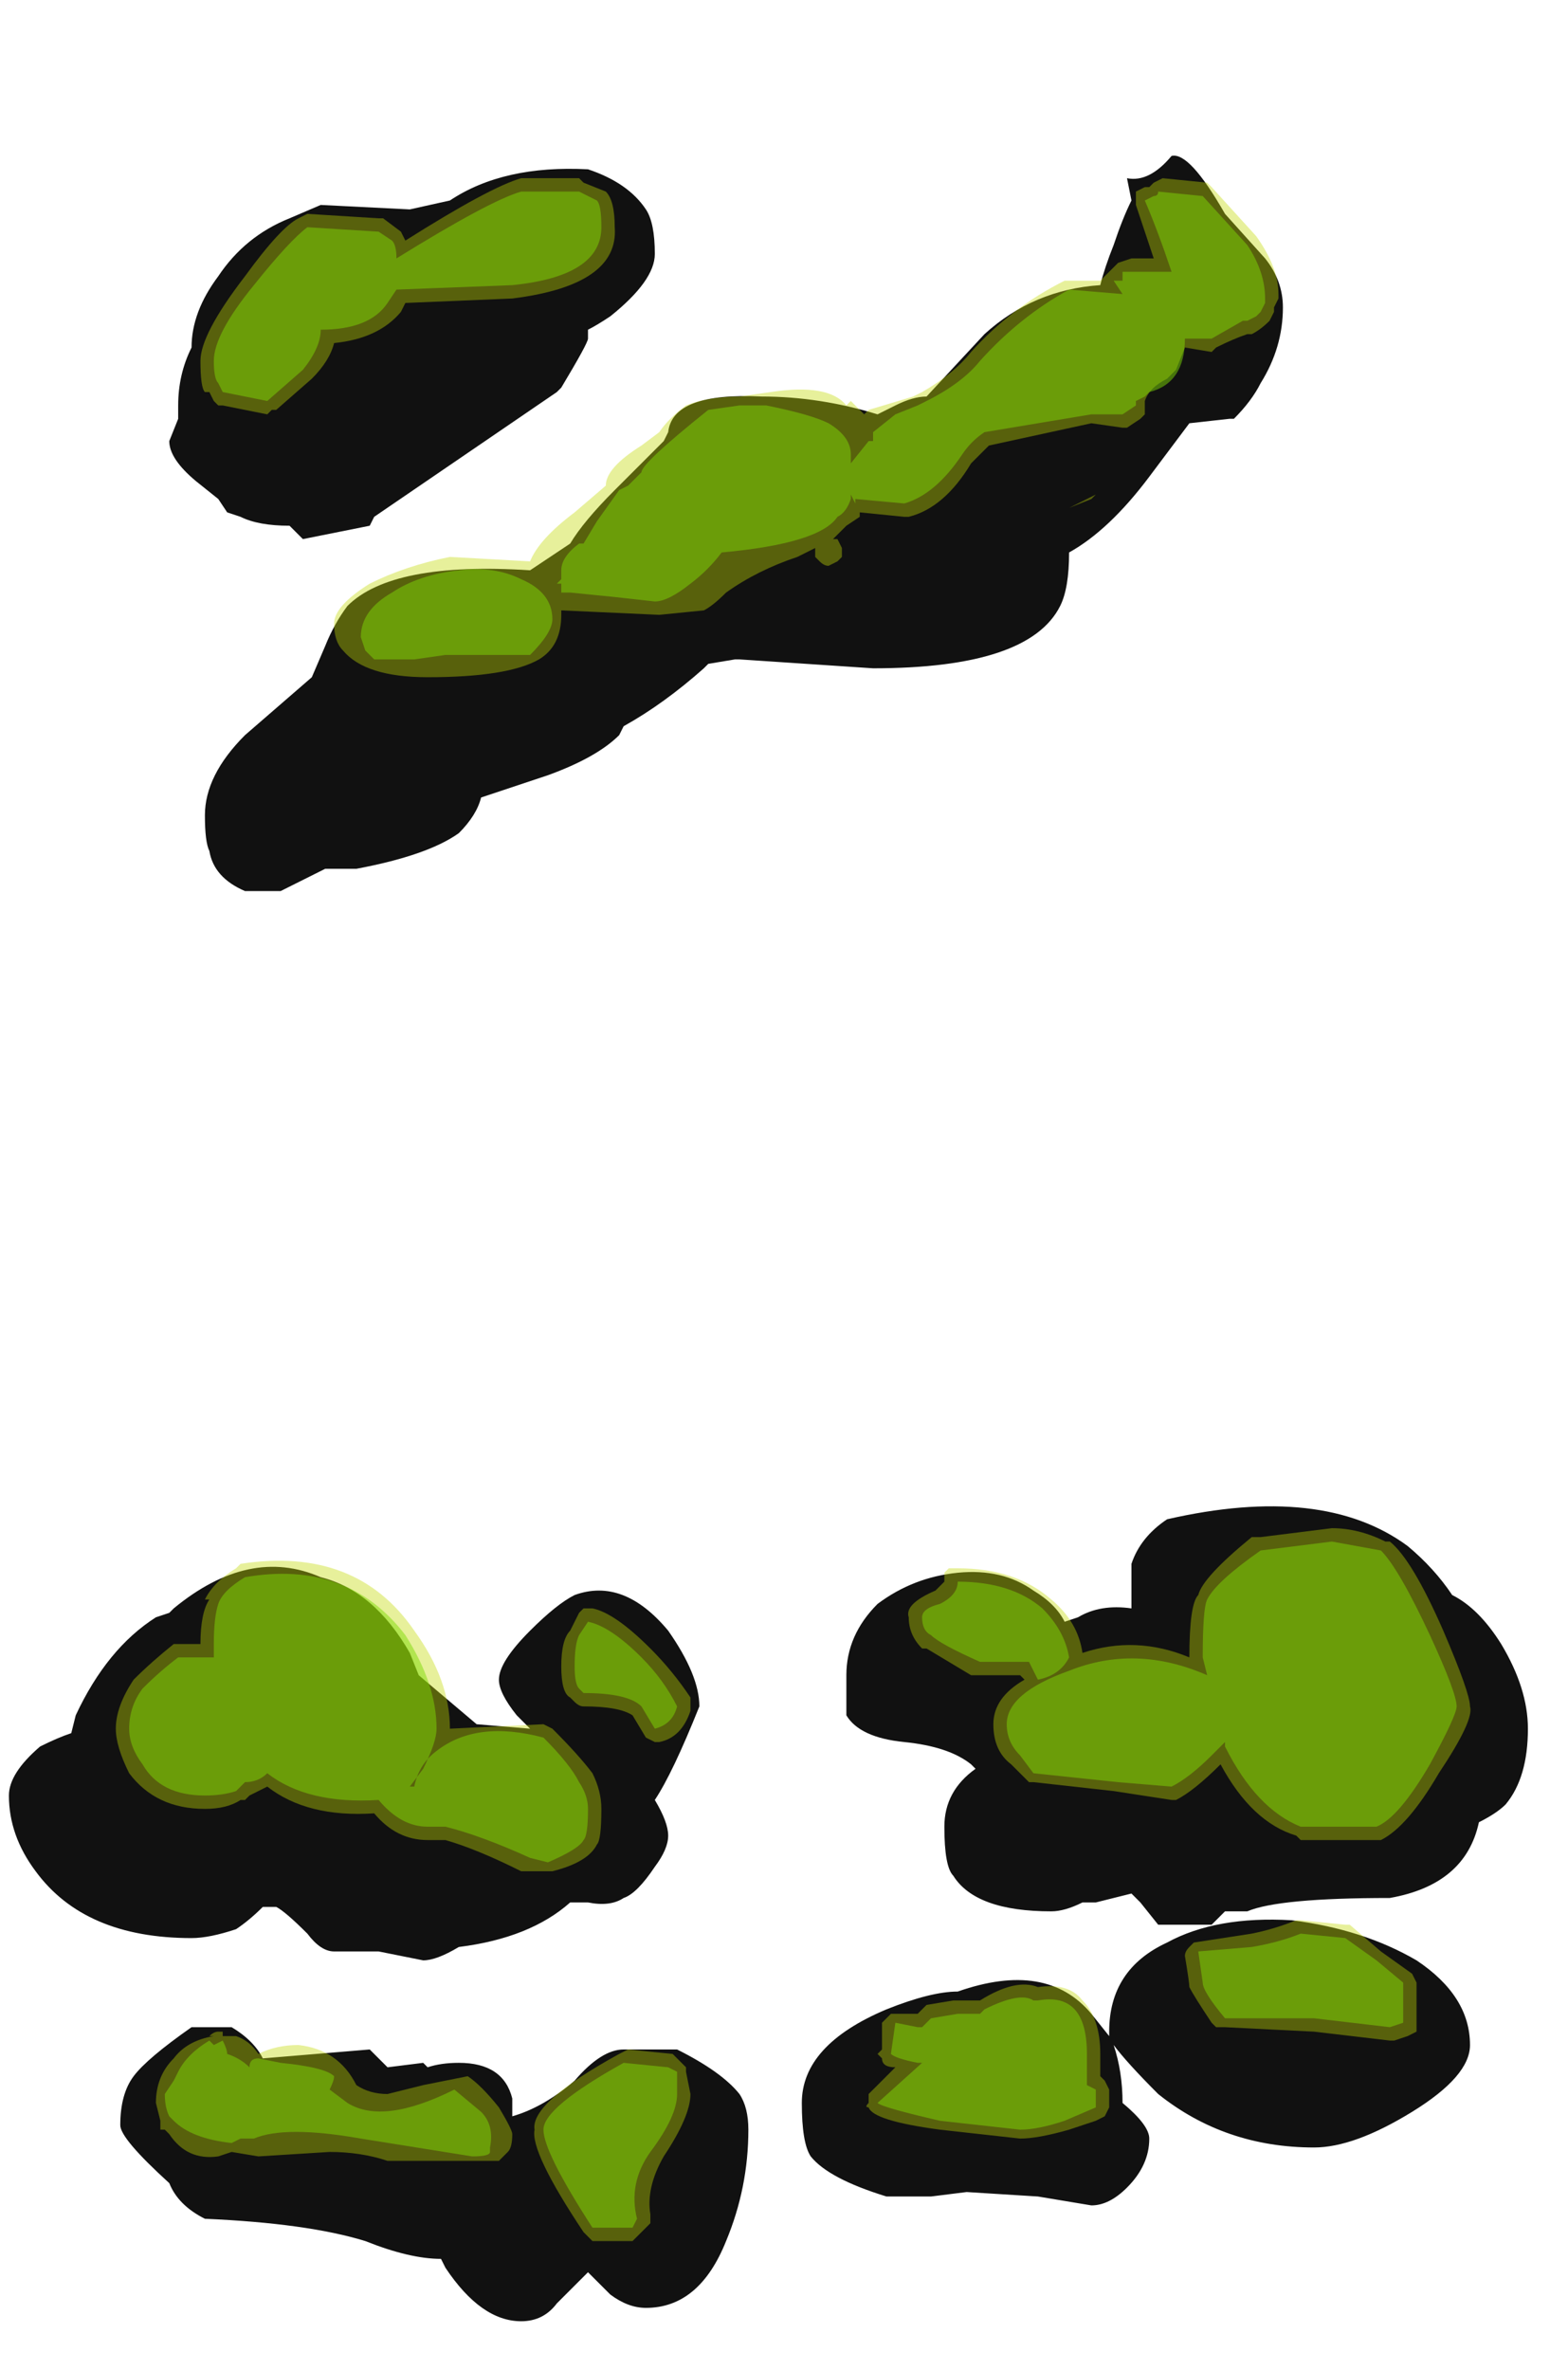 <?xml version="1.0" encoding="UTF-8" standalone="no"?>
<svg xmlns:ffdec="https://www.free-decompiler.com/flash" xmlns:xlink="http://www.w3.org/1999/xlink" ffdec:objectType="frame" height="186.2px" width="123.2px" xmlns="http://www.w3.org/2000/svg">
  <g transform="matrix(1.0, 0.0, 0.0, 1.0, 58.1, 171.15)">
    <use ffdec:characterId="919" height="24.3" transform="matrix(7.0, 0.0, 0.0, 7.0, -57.4, -158.9)" width="17.05" xlink:href="#shape0"/>
  </g>
  <defs>
    <g id="shape0" transform="matrix(1.0, 0.0, 0.0, 1.0, 8.2, 22.7)">
      <path d="M4.2 -21.7 Q4.3 -22.0 4.4 -22.2 L4.35 -22.45 Q4.6 -22.4 4.85 -22.7 5.05 -22.75 5.45 -22.05 L5.9 -21.55 Q6.1 -21.3 6.1 -21.0 6.1 -20.55 5.85 -20.15 5.75 -19.95 5.55 -19.75 L5.5 -19.75 5.05 -19.7 4.6 -19.1 Q4.15 -18.5 3.7 -18.25 3.7 -17.85 3.6 -17.65 3.25 -16.95 1.5 -16.95 L0.0 -17.05 -0.05 -17.05 -0.35 -17.0 -0.4 -16.95 Q-0.85 -16.55 -1.3 -16.3 L-1.35 -16.2 Q-1.6 -15.95 -2.15 -15.75 L-2.9 -15.5 Q-2.95 -15.3 -3.15 -15.1 -3.5 -14.85 -4.3 -14.7 L-4.65 -14.7 -5.15 -14.45 -5.55 -14.45 Q-5.9 -14.6 -5.95 -14.9 -6.0 -15.0 -6.0 -15.3 -6.0 -15.75 -5.55 -16.2 L-4.8 -16.85 -4.65 -17.2 Q-4.55 -17.45 -4.4 -17.65 -3.9 -18.15 -2.35 -18.05 L-1.9 -18.35 Q-1.75 -18.6 -1.4 -18.95 L-0.85 -19.5 -0.8 -19.6 Q-0.75 -20.05 0.25 -20.0 0.9 -20.0 1.55 -19.8 L1.75 -19.9 Q1.95 -20.0 2.1 -20.0 L2.75 -20.7 Q3.3 -21.2 4.05 -21.25 4.1 -21.45 4.2 -21.7 M4.4 -6.55 L4.4 -6.9 Q4.5 -7.2 4.8 -7.4 6.55 -7.8 7.5 -7.1 7.8 -6.85 8.0 -6.55 8.3 -6.4 8.55 -6.0 8.85 -5.5 8.85 -5.05 8.85 -4.5 8.6 -4.2 8.5 -4.1 8.3 -4.0 8.15 -3.3 7.3 -3.15 6.05 -3.15 5.7 -3.0 L5.45 -3.0 5.3 -2.85 4.7 -2.85 4.5 -3.1 4.4 -3.2 4.0 -3.1 3.85 -3.1 Q3.65 -3.0 3.5 -3.0 2.65 -3.0 2.4 -3.4 2.3 -3.5 2.3 -3.95 2.3 -4.35 2.65 -4.6 L2.6 -4.65 Q2.35 -4.85 1.85 -4.9 1.35 -4.95 1.2 -5.2 1.2 -5.25 1.2 -5.65 1.2 -6.1 1.55 -6.45 1.95 -6.75 2.45 -6.8 2.95 -6.85 3.3 -6.6 3.55 -6.45 3.65 -6.25 L3.8 -6.3 Q4.05 -6.45 4.4 -6.4 L4.4 -6.55 M0.7 -0.85 Q0.7 -1.5 1.65 -1.9 2.15 -2.1 2.45 -2.1 3.45 -2.45 3.95 -1.85 L4.15 -1.6 4.15 -1.65 Q4.15 -2.35 4.8 -2.65 5.35 -2.95 6.2 -2.9 7.0 -2.8 7.6 -2.45 8.2 -2.05 8.2 -1.5 8.2 -1.15 7.55 -0.75 6.9 -0.35 6.45 -0.35 5.45 -0.35 4.7 -0.95 4.35 -1.3 4.2 -1.5 4.3 -1.2 4.3 -0.85 4.6 -0.6 4.6 -0.45 4.6 -0.15 4.35 0.1 4.15 0.3 3.95 0.3 L3.35 0.2 2.55 0.15 2.15 0.2 1.65 0.2 Q1.0 0.0 0.8 -0.25 0.7 -0.4 0.7 -0.85 M-4.7 -22.15 L-3.7 -22.1 -3.25 -22.2 Q-2.65 -22.6 -1.7 -22.55 -1.25 -22.4 -1.05 -22.1 -0.95 -21.95 -0.95 -21.6 -0.95 -21.3 -1.45 -20.9 -1.6 -20.8 -1.7 -20.75 L-1.7 -20.65 Q-1.7 -20.6 -2.0 -20.1 L-2.05 -20.05 -4.1 -18.65 -4.15 -18.55 -4.9 -18.4 -5.05 -18.55 Q-5.4 -18.55 -5.6 -18.65 L-5.75 -18.7 -5.85 -18.85 -6.1 -19.05 Q-6.4 -19.3 -6.4 -19.5 L-6.3 -19.75 -6.3 -19.9 Q-6.3 -20.25 -6.15 -20.55 -6.15 -20.95 -5.85 -21.35 -5.55 -21.8 -5.05 -22.0 L-4.7 -22.15 M-6.4 -6.35 L-6.35 -6.4 Q-5.5 -7.1 -4.7 -6.75 -4.1 -6.6 -3.7 -5.9 L-3.6 -5.65 -2.95 -5.1 -2.35 -5.05 -2.5 -5.2 Q-2.7 -5.45 -2.7 -5.6 -2.7 -5.8 -2.35 -6.15 -2.05 -6.45 -1.85 -6.55 -1.3 -6.75 -0.8 -6.15 -0.45 -5.65 -0.45 -5.3 -0.75 -4.55 -0.95 -4.25 -0.8 -4.0 -0.8 -3.85 -0.8 -3.7 -0.95 -3.5 -1.15 -3.2 -1.3 -3.15 -1.45 -3.05 -1.7 -3.1 L-1.9 -3.1 Q-2.35 -2.7 -3.15 -2.6 -3.4 -2.45 -3.55 -2.45 L-4.05 -2.55 -4.55 -2.55 Q-4.7 -2.55 -4.85 -2.75 -5.1 -3.0 -5.2 -3.05 L-5.35 -3.05 Q-5.5 -2.9 -5.65 -2.8 -5.95 -2.7 -6.15 -2.7 -7.35 -2.7 -7.9 -3.45 -8.2 -3.85 -8.2 -4.3 -8.2 -4.55 -7.85 -4.85 -7.65 -4.95 -7.5 -5.0 L-7.45 -5.2 Q-7.1 -5.95 -6.55 -6.3 L-6.4 -6.35 M-6.15 -1.7 L-5.7 -1.7 Q-5.45 -1.55 -5.35 -1.35 L-4.15 -1.45 -3.95 -1.25 -3.55 -1.3 -3.5 -1.25 Q-3.35 -1.3 -3.15 -1.3 -2.65 -1.3 -2.55 -0.9 L-2.55 -0.7 Q-2.2 -0.8 -1.85 -1.1 -1.55 -1.45 -1.3 -1.45 L-0.7 -1.45 Q-0.2 -1.2 0.0 -0.95 0.1 -0.8 0.1 -0.55 0.1 0.1 -0.15 0.7 -0.45 1.45 -1.05 1.45 -1.25 1.45 -1.45 1.3 L-1.7 1.05 -2.05 1.4 Q-2.2 1.6 -2.45 1.6 -2.9 1.6 -3.3 1.0 L-3.35 0.9 Q-3.7 0.9 -4.2 0.7 -4.85 0.5 -6.0 0.45 -6.3 0.3 -6.4 0.05 -6.95 -0.45 -6.95 -0.6 -6.95 -0.95 -6.8 -1.15 -6.65 -1.35 -6.15 -1.7" fill="#111111" fill-rule="evenodd" stroke="none"/>
      <path d="M4.05 -21.3 L4.25 -21.5 4.4 -21.55 4.65 -21.55 4.45 -22.15 4.45 -22.3 4.55 -22.35 4.6 -22.35 4.65 -22.4 4.75 -22.45 5.25 -22.4 5.3 -22.35 5.8 -21.8 Q6.05 -21.45 6.05 -21.15 L6.05 -21.1 6.0 -21.0 6.0 -20.95 5.95 -20.85 Q5.85 -20.75 5.75 -20.7 L5.7 -20.7 Q5.55 -20.65 5.35 -20.55 L5.3 -20.5 5.0 -20.55 4.9 -20.3 4.8 -20.2 Q4.6 -20.1 4.55 -19.95 L4.55 -19.8 4.5 -19.75 4.35 -19.65 4.3 -19.65 3.95 -19.7 2.8 -19.45 2.6 -19.25 Q2.3 -18.75 1.9 -18.65 L1.85 -18.65 1.35 -18.7 1.35 -18.65 1.2 -18.55 1.05 -18.4 1.1 -18.4 1.15 -18.3 1.15 -18.2 1.1 -18.15 1.0 -18.1 Q0.95 -18.1 0.9 -18.15 L0.85 -18.2 0.85 -18.3 Q0.75 -18.25 0.65 -18.2 0.2 -18.05 -0.15 -17.8 -0.3 -17.65 -0.4 -17.6 L-0.9 -17.55 -2.0 -17.6 -2.0 -17.55 Q-2.0 -17.2 -2.25 -17.05 -2.6 -16.85 -3.5 -16.85 -4.2 -16.85 -4.45 -17.15 -4.55 -17.25 -4.55 -17.45 -4.55 -17.65 -4.15 -17.9 -3.75 -18.1 -3.25 -18.2 L-2.35 -18.15 Q-2.25 -18.4 -1.85 -18.7 L-1.5 -19.0 Q-1.5 -19.2 -1.1 -19.45 L-0.9 -19.6 Q-0.8 -19.75 -0.6 -19.9 -0.35 -20.0 0.0 -20.0 L0.35 -20.05 Q1.0 -20.15 1.2 -19.9 L1.25 -19.95 1.4 -19.8 1.45 -19.85 1.95 -20.0 2.05 -20.05 Q2.4 -20.25 2.6 -20.5 3.05 -21.0 3.65 -21.3 L4.05 -21.3 M4.0 -18.9 L3.7 -18.75 3.95 -18.85 4.0 -18.9 M6.65 -7.3 Q6.95 -7.3 7.25 -7.15 L7.3 -7.15 Q7.55 -6.95 7.9 -6.15 8.2 -5.45 8.2 -5.3 8.25 -5.15 7.85 -4.55 7.5 -3.95 7.2 -3.8 L6.3 -3.8 6.25 -3.85 Q5.75 -4.0 5.4 -4.65 5.1 -4.35 4.9 -4.25 L4.85 -4.25 4.2 -4.35 3.3 -4.45 3.25 -4.45 3.05 -4.65 Q2.85 -4.8 2.85 -5.1 2.85 -5.4 3.2 -5.6 L3.15 -5.65 2.6 -5.65 2.1 -5.95 2.05 -5.95 Q1.9 -6.1 1.9 -6.3 1.85 -6.45 2.2 -6.6 2.25 -6.65 2.3 -6.7 L2.3 -6.8 2.35 -6.85 2.45 -6.85 Q3.1 -6.85 3.5 -6.5 3.8 -6.25 3.85 -5.9 4.45 -6.1 5.05 -5.85 5.05 -6.45 5.15 -6.55 5.2 -6.75 5.75 -7.2 L5.85 -7.2 6.65 -7.3 M1.7 -1.85 L2.0 -1.85 2.1 -1.95 2.4 -2.0 2.7 -2.0 Q3.1 -2.25 3.35 -2.15 3.7 -2.2 3.85 -2.0 4.05 -1.8 4.05 -1.4 L4.05 -1.15 4.1 -1.1 4.15 -1.0 4.15 -0.8 4.1 -0.7 4.0 -0.65 3.7 -0.55 Q3.35 -0.45 3.15 -0.45 L2.25 -0.55 Q1.5 -0.65 1.45 -0.8 1.4 -0.8 1.45 -0.85 L1.45 -0.95 1.75 -1.25 Q1.6 -1.25 1.6 -1.35 L1.55 -1.4 1.6 -1.45 1.6 -1.75 1.7 -1.85 M5.0 -2.5 Q5.0 -2.55 5.05 -2.6 L5.1 -2.65 5.75 -2.75 Q6.0 -2.8 6.25 -2.9 L6.3 -2.9 6.8 -2.85 6.85 -2.85 7.2 -2.55 7.55 -2.3 7.6 -2.2 7.6 -1.65 7.5 -1.6 7.35 -1.55 7.3 -1.55 6.45 -1.65 5.45 -1.7 5.35 -1.7 5.3 -1.75 Q5.1 -2.05 5.05 -2.15 5.05 -2.2 5.0 -2.5 M-4.95 -22.0 L-4.85 -22.05 -4.05 -22.0 -4.0 -22.0 -3.8 -21.85 -3.75 -21.75 Q-2.8 -22.35 -2.45 -22.45 L-1.8 -22.45 -1.75 -22.4 -1.5 -22.3 Q-1.4 -22.2 -1.4 -21.9 -1.35 -21.25 -2.55 -21.1 L-3.75 -21.05 -3.8 -20.95 Q-4.05 -20.65 -4.55 -20.6 -4.6 -20.4 -4.8 -20.2 L-5.2 -19.85 -5.25 -19.85 -5.3 -19.8 -5.8 -19.9 -5.85 -19.9 -5.9 -19.95 -5.95 -20.05 -6.0 -20.05 Q-6.05 -20.1 -6.05 -20.4 -6.05 -20.7 -5.55 -21.35 -5.15 -21.9 -4.95 -22.0 M-5.95 -6.5 L-6.0 -6.5 Q-5.9 -6.7 -5.65 -6.85 L-5.6 -6.9 Q-4.3 -7.1 -3.65 -6.15 -3.25 -5.6 -3.25 -5.05 L-2.2 -5.1 -2.1 -5.05 Q-1.8 -4.75 -1.65 -4.55 -1.55 -4.35 -1.55 -4.15 -1.55 -3.8 -1.6 -3.75 -1.7 -3.55 -2.1 -3.45 L-2.45 -3.45 Q-2.95 -3.7 -3.3 -3.8 L-3.5 -3.8 Q-3.85 -3.8 -4.1 -4.1 -4.85 -4.05 -5.3 -4.4 L-5.5 -4.3 -5.55 -4.25 -5.6 -4.25 Q-5.75 -4.15 -6.0 -4.15 -6.55 -4.15 -6.85 -4.55 -7.0 -4.85 -7.0 -5.05 -7.0 -5.3 -6.8 -5.6 -6.6 -5.8 -6.35 -6.0 L-6.05 -6.0 Q-6.05 -6.35 -5.95 -6.5 M-5.8 -1.65 L-5.8 -1.6 -5.65 -1.6 Q-5.5 -1.55 -5.4 -1.4 -5.2 -1.5 -4.95 -1.5 -4.5 -1.45 -4.3 -1.05 -4.15 -0.95 -3.95 -0.95 L-3.55 -1.05 -3.05 -1.15 Q-2.9 -1.05 -2.7 -0.8 -2.55 -0.55 -2.55 -0.5 -2.55 -0.35 -2.6 -0.3 L-2.7 -0.2 -3.95 -0.2 Q-4.25 -0.3 -4.6 -0.3 L-5.4 -0.25 -5.7 -0.3 -5.85 -0.25 Q-6.2 -0.2 -6.4 -0.5 L-6.45 -0.55 -6.5 -0.55 -6.5 -0.65 -6.55 -0.85 Q-6.55 -1.15 -6.35 -1.35 -6.2 -1.55 -5.9 -1.6 L-5.95 -1.6 Q-5.9 -1.65 -5.85 -1.65 L-5.8 -1.65 M-6.5 -0.65 L-6.5 -0.65 M-0.55 -5.3 L-0.55 -5.25 Q-0.65 -4.95 -0.9 -4.9 L-0.95 -4.9 -1.05 -4.95 -1.2 -5.2 Q-1.35 -5.3 -1.75 -5.3 -1.8 -5.3 -1.85 -5.35 L-1.9 -5.4 Q-2.0 -5.45 -2.0 -5.75 -2.0 -6.05 -1.9 -6.15 L-1.8 -6.35 -1.75 -6.4 -1.65 -6.4 Q-1.4 -6.35 -1.0 -5.95 -0.75 -5.7 -0.55 -5.4 L-0.55 -5.3 M-0.7 -1.35 L-0.6 -1.25 -0.6 -1.2 -0.55 -0.95 Q-0.55 -0.7 -0.85 -0.25 -1.05 0.1 -1.0 0.4 L-1.0 0.5 -1.2 0.7 -1.65 0.7 -1.75 0.6 Q-2.35 -0.3 -2.3 -0.55 -2.35 -0.85 -1.35 -1.4 L-1.25 -1.45 -0.75 -1.4 -0.7 -1.35" fill="#c3d907" fill-opacity="0.4" fill-rule="evenodd" stroke="none"/>
      <path d="M4.3 -21.3 L4.3 -21.4 4.85 -21.4 Q4.7 -21.85 4.55 -22.2 L4.65 -22.25 Q4.7 -22.25 4.7 -22.3 L5.2 -22.25 5.7 -21.7 Q5.9 -21.4 5.9 -21.1 L5.9 -21.05 5.85 -20.95 5.8 -20.9 5.7 -20.85 5.65 -20.85 5.3 -20.65 5.0 -20.65 Q5.0 -20.15 4.6 -20.05 L4.55 -20.0 4.45 -19.95 4.45 -19.9 4.3 -19.8 3.95 -19.8 2.75 -19.6 Q2.6 -19.5 2.5 -19.35 2.2 -18.9 1.85 -18.8 L1.3 -18.85 1.3 -18.8 1.25 -18.9 1.25 -18.85 Q1.2 -18.7 1.1 -18.65 0.9 -18.35 -0.2 -18.25 -0.35 -18.05 -0.55 -17.9 -0.8 -17.7 -0.95 -17.7 L-1.4 -17.75 -1.9 -17.8 -2.0 -17.8 -2.0 -17.9 -2.05 -17.9 -2.0 -17.95 -2.0 -18.05 Q-2.0 -18.2 -1.8 -18.35 L-1.75 -18.35 -1.6 -18.6 -1.35 -18.95 -1.25 -19.0 -1.1 -19.15 Q-1.1 -19.25 -0.35 -19.85 L0.0 -19.9 0.3 -19.9 Q0.8 -19.8 1.0 -19.7 1.25 -19.55 1.25 -19.35 L1.25 -19.25 1.45 -19.5 1.5 -19.5 1.5 -19.6 1.75 -19.8 2.0 -19.9 2.1 -19.95 Q2.5 -20.15 2.7 -20.4 3.15 -20.9 3.7 -21.2 L4.3 -21.15 4.2 -21.3 4.3 -21.3 M5.2 -5.85 Q5.2 -6.4 5.25 -6.5 5.35 -6.7 5.85 -7.05 L6.65 -7.15 7.2 -7.05 Q7.4 -6.85 7.75 -6.1 8.05 -5.45 8.05 -5.3 8.05 -5.2 7.75 -4.65 7.4 -4.05 7.15 -3.95 L6.3 -3.95 Q5.8 -4.15 5.45 -4.85 L5.45 -4.9 5.3 -4.75 Q5.05 -4.5 4.85 -4.4 L4.25 -4.45 3.3 -4.55 3.15 -4.75 Q3.0 -4.9 3.0 -5.1 3.0 -5.45 3.7 -5.7 4.45 -6.0 5.25 -5.65 L5.2 -5.85 M3.25 -5.8 L2.7 -5.8 Q2.25 -6.0 2.15 -6.1 2.05 -6.15 2.05 -6.3 2.05 -6.4 2.25 -6.45 2.45 -6.55 2.45 -6.7 3.05 -6.7 3.4 -6.4 3.65 -6.15 3.7 -5.85 3.6 -5.65 3.35 -5.6 L3.25 -5.8 M2.75 -1.9 Q3.15 -2.1 3.3 -2.0 L3.35 -2.0 Q3.9 -2.1 3.9 -1.4 L3.9 -1.05 4.0 -1.0 4.0 -0.8 3.65 -0.65 Q3.35 -0.55 3.15 -0.55 L2.25 -0.65 Q1.6 -0.8 1.55 -0.85 L2.05 -1.3 2.0 -1.3 Q1.75 -1.35 1.7 -1.4 L1.75 -1.75 2.0 -1.7 2.05 -1.7 2.15 -1.8 2.45 -1.85 2.7 -1.85 2.75 -1.9 M5.15 -2.55 L5.75 -2.6 Q6.05 -2.65 6.3 -2.75 L6.8 -2.7 7.15 -2.45 7.45 -2.2 7.45 -1.75 7.3 -1.7 6.45 -1.8 5.45 -1.8 Q5.2 -2.1 5.2 -2.2 L5.15 -2.55 M-3.85 -21.55 Q-2.8 -22.2 -2.45 -22.3 L-1.8 -22.3 -1.6 -22.2 Q-1.55 -22.15 -1.55 -21.9 -1.55 -21.35 -2.55 -21.25 L-3.85 -21.2 -3.95 -21.05 Q-4.15 -20.75 -4.7 -20.75 -4.7 -20.55 -4.9 -20.3 L-5.3 -19.95 -5.8 -20.05 -5.85 -20.15 Q-5.9 -20.2 -5.9 -20.4 -5.9 -20.7 -5.45 -21.25 -5.05 -21.75 -4.85 -21.9 L-4.05 -21.85 -3.9 -21.75 Q-3.85 -21.7 -3.85 -21.55 M-3.15 -18.05 Q-2.75 -18.1 -2.45 -17.95 -2.1 -17.8 -2.1 -17.5 -2.1 -17.35 -2.35 -17.1 L-3.3 -17.1 -3.65 -17.05 -4.1 -17.05 -4.2 -17.15 -4.25 -17.3 Q-4.25 -17.6 -3.9 -17.8 -3.6 -18.0 -3.15 -18.05 M-5.85 -6.45 Q-5.8 -6.6 -5.55 -6.75 -4.4 -6.95 -3.75 -6.1 -3.4 -5.55 -3.4 -5.05 -3.4 -4.9 -3.55 -4.6 L-3.7 -4.4 -3.65 -4.4 Q-3.6 -4.65 -3.4 -4.8 -2.95 -5.15 -2.2 -4.95 -1.9 -4.65 -1.8 -4.45 -1.7 -4.3 -1.7 -4.15 -1.7 -3.85 -1.75 -3.8 -1.8 -3.7 -2.15 -3.55 L-2.35 -3.6 Q-2.9 -3.85 -3.3 -3.95 L-3.5 -3.95 Q-3.8 -3.95 -4.05 -4.25 -4.85 -4.2 -5.3 -4.55 -5.4 -4.45 -5.55 -4.45 L-5.65 -4.35 Q-5.8 -4.3 -6.0 -4.3 -6.5 -4.3 -6.7 -4.65 -6.85 -4.85 -6.85 -5.05 -6.85 -5.3 -6.7 -5.5 -6.5 -5.7 -6.3 -5.85 L-5.9 -5.85 -5.9 -6.0 Q-5.9 -6.3 -5.85 -6.45 M-5.9 -1.5 L-5.8 -1.55 Q-5.75 -1.45 -5.75 -1.4 -5.6 -1.35 -5.5 -1.25 -5.5 -1.35 -5.4 -1.35 L-5.15 -1.3 Q-4.65 -1.25 -4.55 -1.15 -4.55 -1.1 -4.6 -1.0 L-4.4 -0.85 Q-4.0 -0.6 -3.2 -1.0 L-2.9 -0.75 Q-2.75 -0.6 -2.8 -0.35 L-2.8 -0.3 Q-2.8 -0.25 -3.0 -0.25 L-4.25 -0.45 Q-5.1 -0.6 -5.45 -0.45 L-5.6 -0.45 -5.7 -0.4 Q-6.15 -0.45 -6.35 -0.65 L-6.4 -0.7 Q-6.45 -0.8 -6.45 -0.95 L-6.35 -1.1 -6.3 -1.2 Q-6.2 -1.4 -5.95 -1.55 L-5.9 -1.5 M-1.8 -5.5 Q-1.85 -5.55 -1.85 -5.75 -1.85 -6.0 -1.8 -6.1 L-1.7 -6.25 Q-1.45 -6.2 -1.1 -5.85 -0.85 -5.6 -0.7 -5.3 -0.75 -5.1 -0.95 -5.05 L-1.1 -5.3 Q-1.25 -5.45 -1.75 -5.45 L-1.8 -5.5 M-0.7 -1.2 L-0.7 -0.95 Q-0.7 -0.7 -1.0 -0.3 -1.25 0.05 -1.15 0.45 L-1.2 0.55 -1.65 0.55 Q-2.2 -0.3 -2.2 -0.55 -2.2 -0.8 -1.3 -1.3 L-0.8 -1.25 -0.7 -1.2" fill="#7ed907" fill-opacity="0.502" fill-rule="evenodd" stroke="none"/>
    </g>
  </defs>
</svg>
